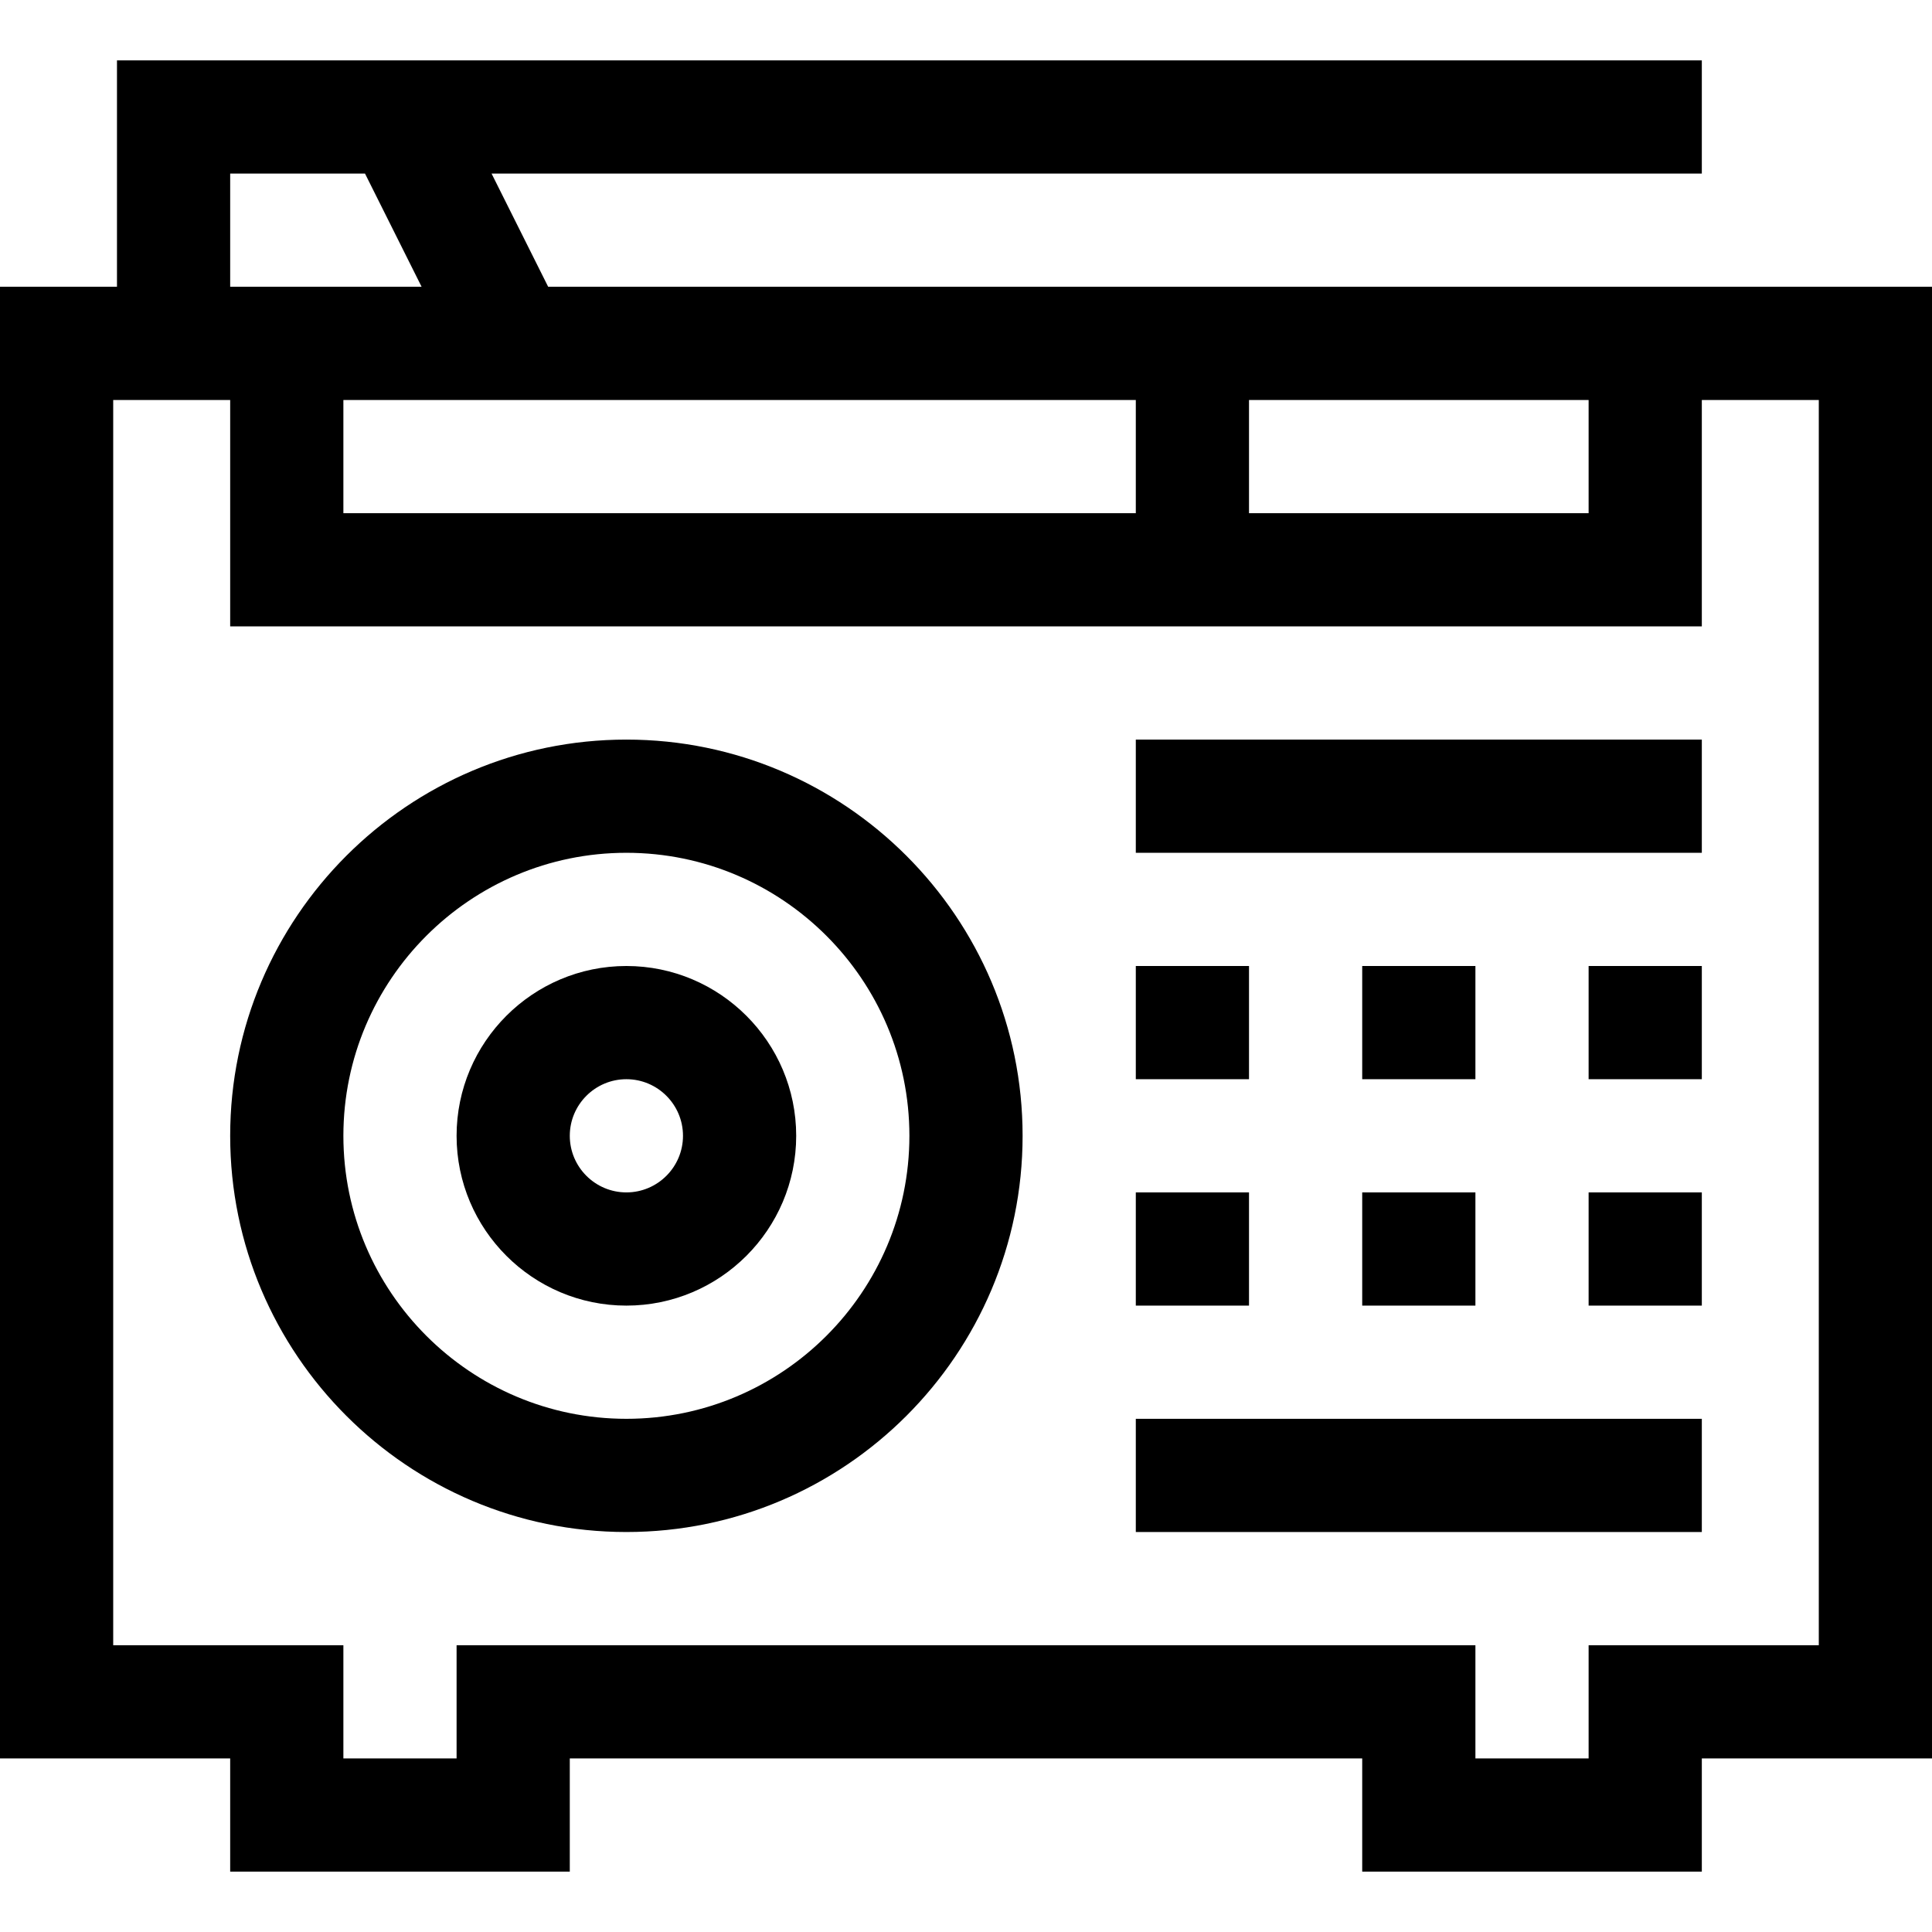 <svg height="512pt" viewBox="0 -16 512 512" width="512pt" xmlns="http://www.w3.org/2000/svg"><path d="m145.27 60-15-30h320.73v-30c-12.094 0-411.812 0-420 0v60h-31v390h61v30h90v-30h210v30h90v-30h61v-390zm-54.27 30h210v30h-210zm240 0h90v30h-90zm-270-60h35.73l15 30h-50.73zm421 390h-61v30h-30v-30h-270v30h-30v-30h-61v-330h31v60h390v-60h31zm0 0"/><path d="m166 180c-57.898 0-105 47.102-105 105s47.102 105 105 105 105-47.102 105-105-47.102-105-105-105zm0 180c-41.355 0-75-33.645-75-75s33.645-75 75-75 75 33.645 75 75-33.645 75-75 75zm0 0"/><path d="m166 240c-24.812 0-45 20.188-45 45s20.188 45 45 45 45-20.188 45-45-20.188-45-45-45zm0 60c-8.27 0-15-6.73-15-15s6.73-15 15-15 15 6.73 15 15-6.73 15-15 15zm0 0"/><path d="m301 240h30v30h-30zm0 0"/><path d="m361 240h30v30h-30zm0 0"/><path d="m421 240h30v30h-30zm0 0"/><path d="m421 300h30v30h-30zm0 0"/><path d="m361 300h30v30h-30zm0 0"/><path d="m301 300h30v30h-30zm0 0"/><path d="m301 180h150v30h-150zm0 0"/><path d="m301 360h150v30h-150zm0 0"/></svg>